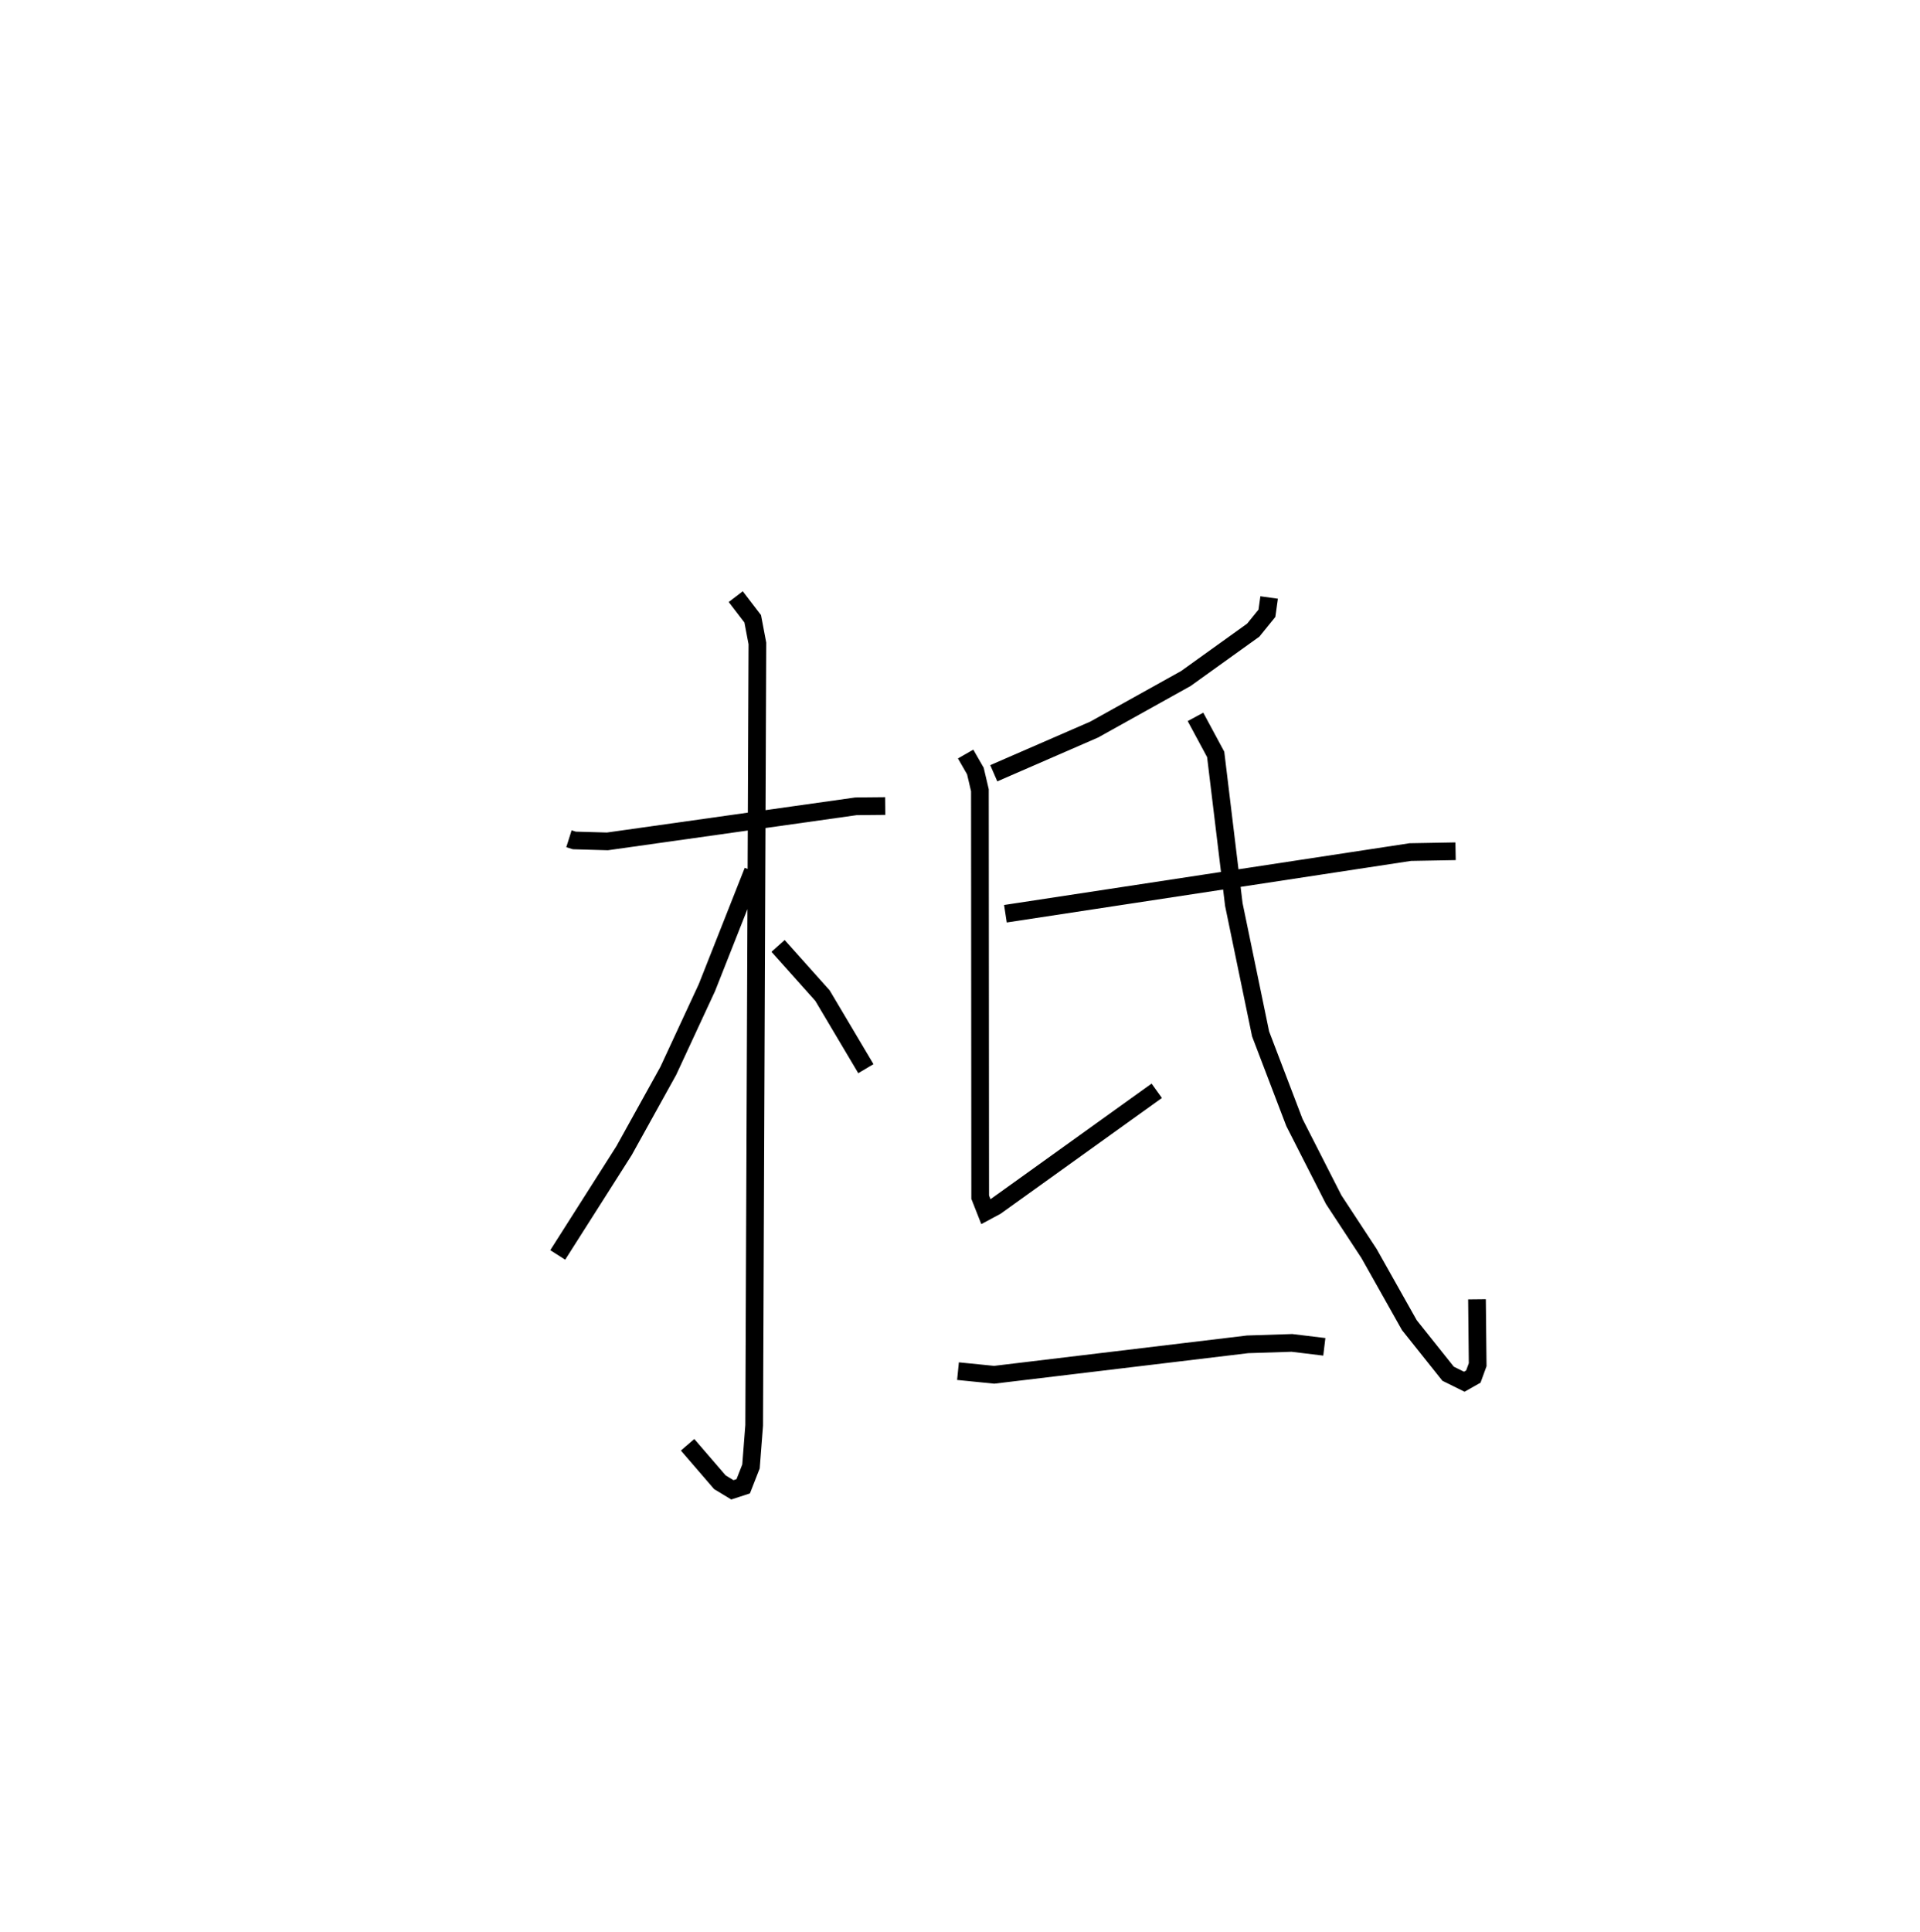 <?xml version="1.0" encoding="utf-8" ?>
<svg baseProfile="full" height="109.185" version="1.1" width="108.522" xmlns="http://www.w3.org/2000/svg" xmlns:ev="http://www.w3.org/2001/xml-events" xmlns:xlink="http://www.w3.org/1999/xlink"><defs /><rect fill="white" height="109.185" width="108.522" x="0" y="0" /><path d="M25,25 m0.0,0.0 m7.158,22.396 l0.304,0.096 1.87,0.053 l14.048,-1.982 1.656,-0.016 m-8.45,-11.832 l0.959,1.252 0.264,1.391 l-0.182,44.185 -0.18,2.324 l-0.439,1.12 -0.613,0.199 l-0.705,-0.427 -1.826,-2.119 m3.695,-32.419 l-2.604,6.59 -2.183,4.702 l-2.498,4.505 -3.75,5.896 m12.453,-17.463 l2.512,2.81 2.452,4.127 m22.793,-26.625 l-0.125,0.893 -0.773,0.952 l-3.808,2.732 -5.183,2.886 l-5.675,2.469 m-1.591,-1.086 l0.552,0.962 0.255,1.084 l0.016,22.993 0.322,0.818 l0.562,-0.301 9.096,-6.527 m-8.554,-10.005 l22.885,-3.484 2.559,-0.046 m-14.701,-7.594 l1.142,2.12 1.026,8.485 l1.513,7.311 1.911,5.006 l2.22,4.359 1.997,3.042 l2.281,4.052 2.188,2.742 l0.914,0.452 0.513,-0.29 l0.245,-0.673 -0.039,-3.695 m-29.334,4.06 l2.045,0.205 14.324,-1.72 l2.502,-0.081 1.834,0.222 " fill="none" stroke="black" stroke-width="1" /></svg>